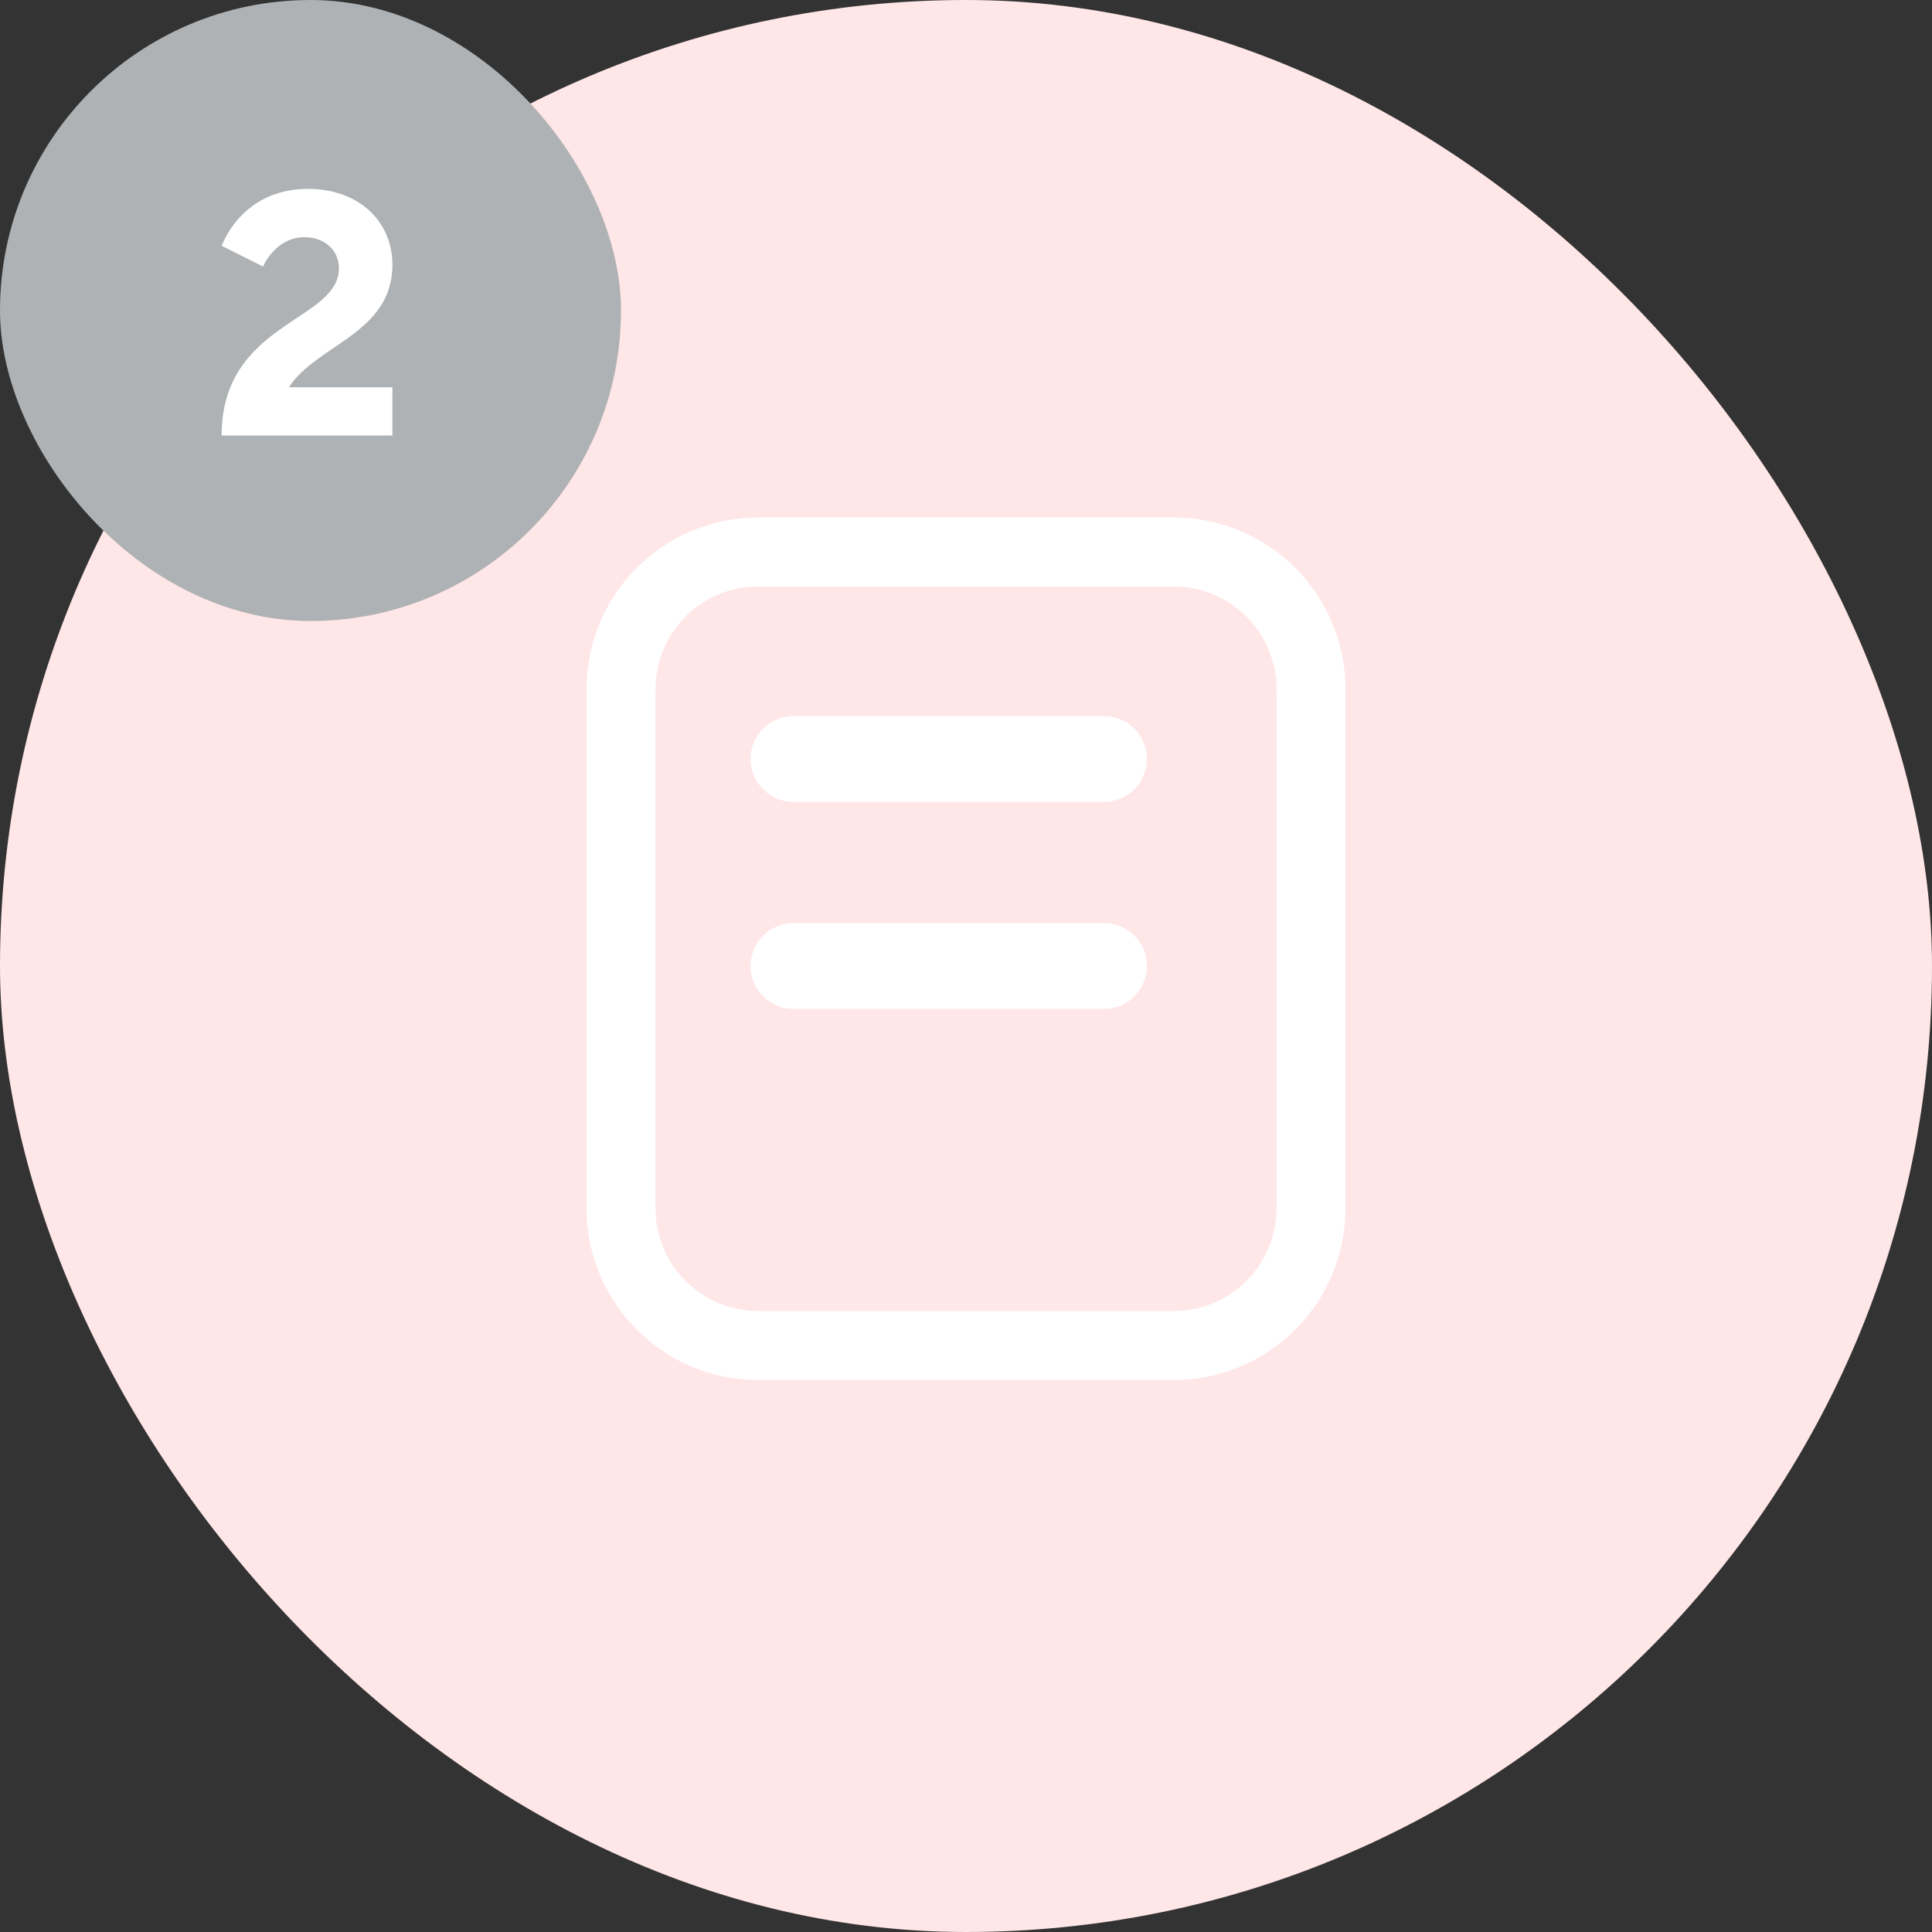 <svg width="56" height="56" viewBox="0 0 56 56" fill="none" xmlns="http://www.w3.org/2000/svg">
<rect x="0" y="0" width="56" height="56" fill="#333333" stroke="none"/>
<rect width="56" height="56" rx="28" fill="#FFE6E7"/>
<path fill-rule="evenodd" clip-rule="evenodd" d="M21.978 17H34.022C35.667 17 37 18.333 37 19.978V35.022C37 36.667 35.667 38 34.022 38H21.978C20.333 38 19 36.667 19 35.022V19.978C19 18.333 20.333 17 21.978 17ZM17 19.978C17 17.229 19.229 15 21.978 15H34.022C36.771 15 39 17.229 39 19.978V35.022C39 37.771 36.771 40 34.022 40H21.978C19.229 40 17 37.771 17 35.022V19.978ZM21.755 22C21.755 21.313 22.312 20.756 22.999 20.756H31.999C32.687 20.756 33.244 21.313 33.244 22C33.244 22.687 32.687 23.244 31.999 23.244H22.999C22.312 23.244 21.755 22.687 21.755 22ZM21.756 28C21.756 27.313 22.313 26.756 23 26.756H32C32.687 26.756 33.244 27.313 33.244 28C33.244 28.687 32.687 29.244 32 29.244H23C22.313 29.244 21.756 28.687 21.756 28Z" fill="white"/>
<rect width="18" height="18" rx="9" fill="#AFB2B4"/>
<path d="M8.374 11.225H11.374V12.625H6.424C6.424 9.325 9.824 9.325 9.824 7.775C9.824 7.265 9.424 6.875 8.824 6.875C8.394 6.875 8.094 7.095 7.904 7.305C7.794 7.425 7.694 7.565 7.624 7.725L6.424 7.125C6.554 6.815 6.724 6.545 6.944 6.305C7.324 5.895 7.944 5.475 8.924 5.475C10.424 5.475 11.374 6.435 11.374 7.675C11.374 9.665 9.174 9.985 8.374 11.225Z" fill="white"/>
</svg>
